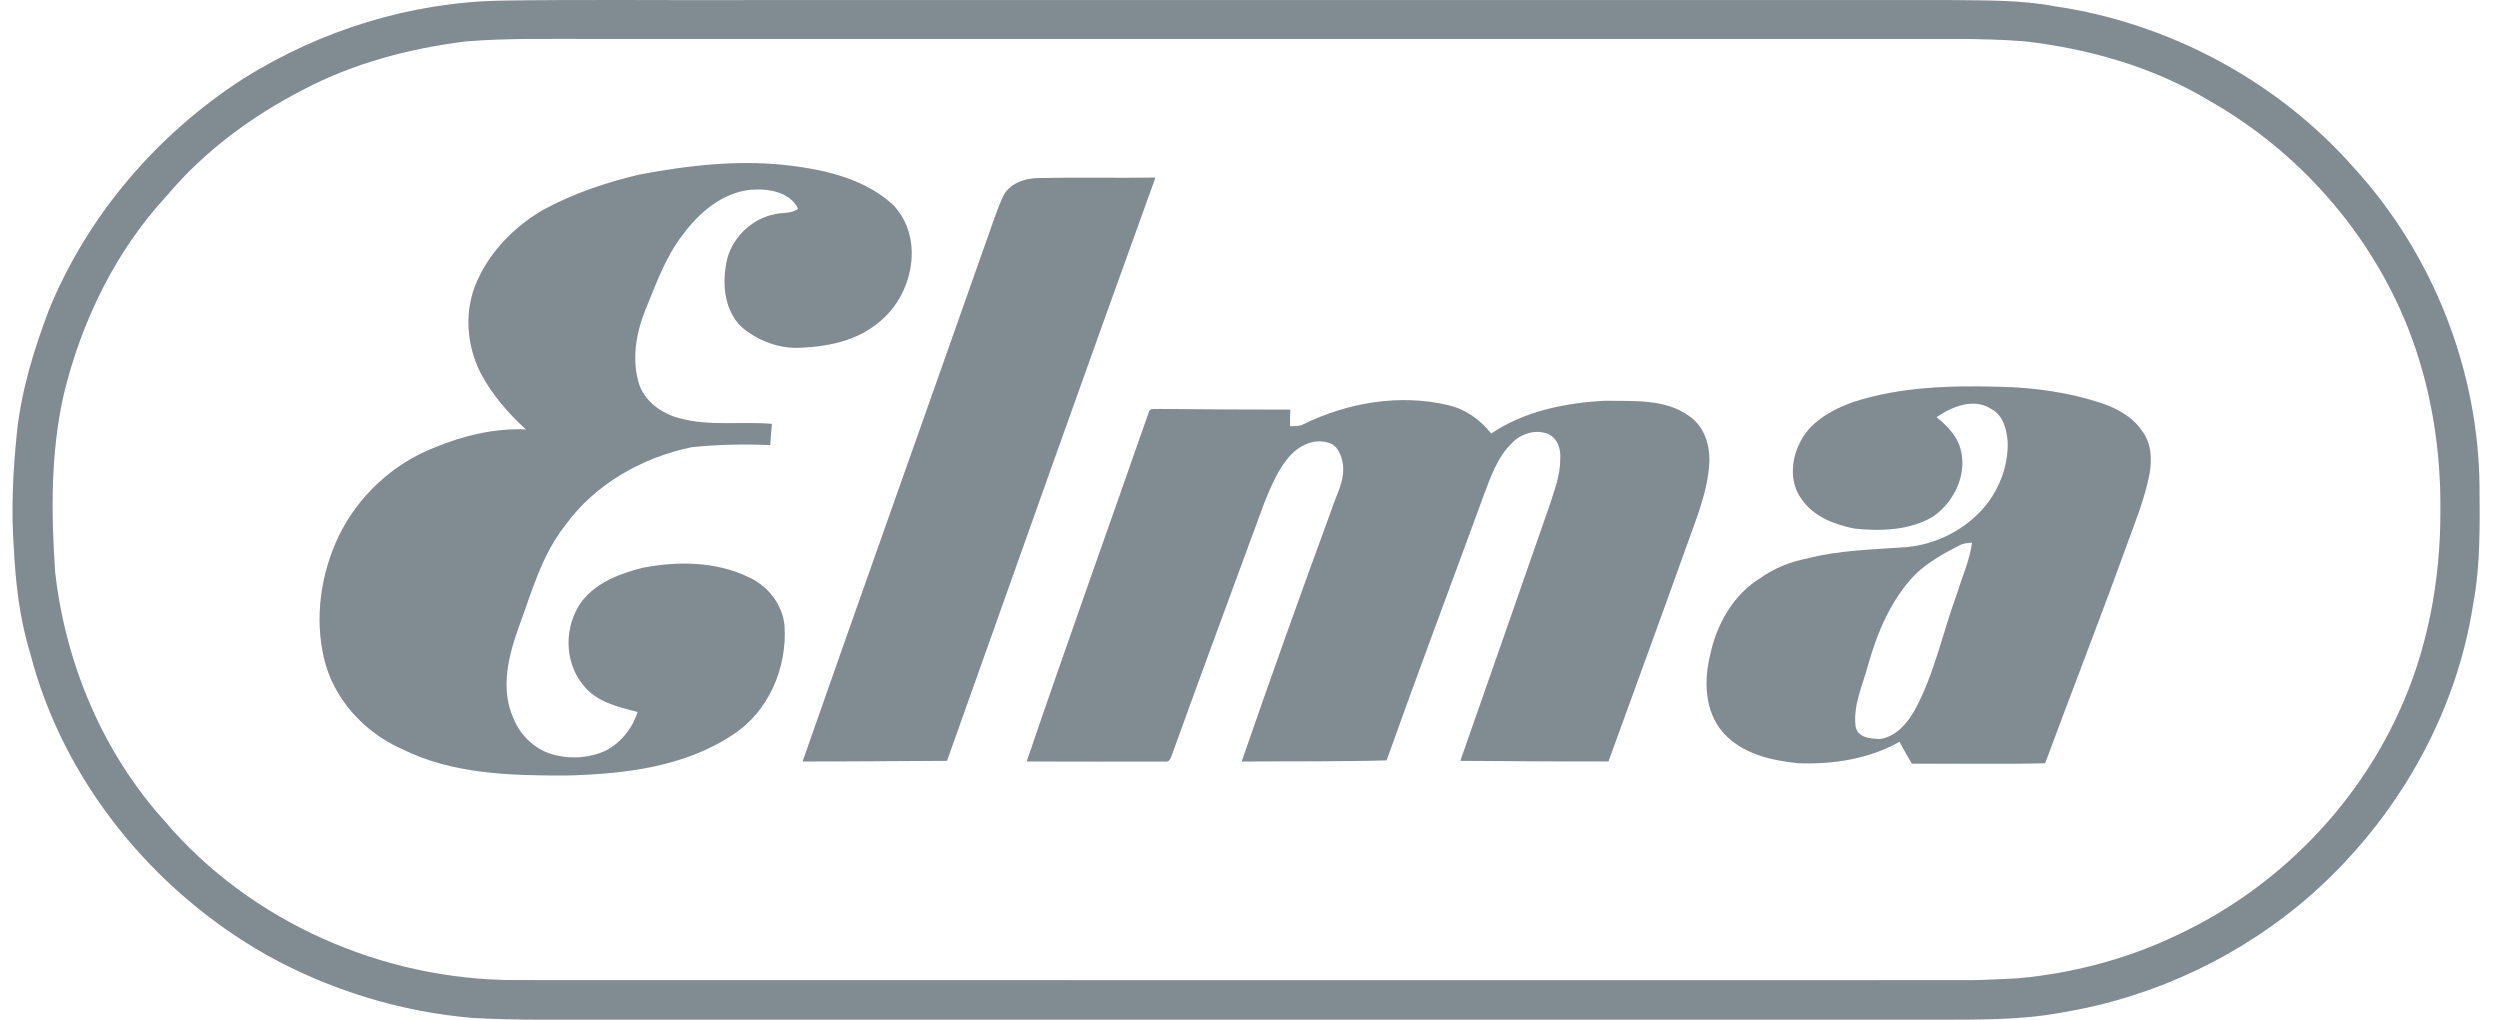 <svg width="76" height="31" viewBox="0 0 76 31" fill="none" xmlns="http://www.w3.org/2000/svg">
<path d="M15.268 0.019C17.751 -0.019 20.234 0.013 22.716 0.003C34.923 0.003 47.13 0.003 59.336 0.003C60.377 0.017 61.429 -0.004 62.456 0.19C65.945 0.7 69.233 2.466 71.549 5.09C73.966 7.729 75.351 11.262 75.377 14.817C75.384 16 75.404 17.196 75.184 18.363C74.661 21.761 72.842 24.92 70.253 27.206C68.151 29.051 65.518 30.303 62.744 30.768C61.422 31.024 60.068 30.994 58.727 30.998C45.332 30.998 31.936 30.998 18.541 30.998C17.151 30.993 15.758 31.023 14.368 30.945C12.177 30.758 10.031 30.102 8.116 29.037C4.625 27.063 1.91 23.715 0.917 19.852C0.594 18.802 0.471 17.702 0.418 16.609C0.336 15.452 0.398 14.289 0.516 13.138C0.654 11.856 1.034 10.616 1.492 9.414C2.668 6.543 4.783 4.072 7.41 2.384C9.749 0.918 12.493 0.064 15.268 0.019ZM14.149 1.259C12.44 1.475 10.743 1.922 9.217 2.727C7.656 3.529 6.215 4.591 5.087 5.931C3.51 7.628 2.476 9.766 1.937 11.993C1.537 13.764 1.553 15.593 1.676 17.393C1.989 20.17 3.123 22.883 5.017 24.975C7.613 28.027 11.639 29.798 15.666 29.795C30.28 29.802 44.895 29.795 59.51 29.797C60.119 29.807 60.729 29.771 61.339 29.742C63.126 29.58 64.885 29.094 66.481 28.283C69.283 26.896 71.58 24.547 72.886 21.738C73.802 19.793 74.196 17.637 74.189 15.501C74.202 13.62 73.899 11.732 73.206 9.975C72.064 7.087 69.893 4.607 67.167 3.063C65.471 2.04 63.52 1.484 61.555 1.256C60.209 1.15 58.857 1.191 57.509 1.183C44.346 1.183 31.182 1.183 18.02 1.183C16.729 1.188 15.436 1.154 14.149 1.259Z" fill="#A1AEB7"/>
<path d="M15.268 0.019C17.751 -0.019 20.234 0.013 22.716 0.003C34.923 0.003 47.13 0.003 59.336 0.003C60.377 0.017 61.429 -0.004 62.456 0.19C65.945 0.7 69.233 2.466 71.549 5.09C73.966 7.729 75.351 11.262 75.377 14.817C75.384 16 75.404 17.196 75.184 18.363C74.661 21.761 72.842 24.92 70.253 27.206C68.151 29.051 65.518 30.303 62.744 30.768C61.422 31.024 60.068 30.994 58.727 30.998C45.332 30.998 31.936 30.998 18.541 30.998C17.151 30.993 15.758 31.023 14.368 30.945C12.177 30.758 10.031 30.102 8.116 29.037C4.625 27.063 1.91 23.715 0.917 19.852C0.594 18.802 0.471 17.702 0.418 16.609C0.336 15.452 0.398 14.289 0.516 13.138C0.654 11.856 1.034 10.616 1.492 9.414C2.668 6.543 4.783 4.072 7.41 2.384C9.749 0.918 12.493 0.064 15.268 0.019ZM14.149 1.259C12.44 1.475 10.743 1.922 9.217 2.727C7.656 3.529 6.215 4.591 5.087 5.931C3.51 7.628 2.476 9.766 1.937 11.993C1.537 13.764 1.553 15.593 1.676 17.393C1.989 20.17 3.123 22.883 5.017 24.975C7.613 28.027 11.639 29.798 15.666 29.795C30.28 29.802 44.895 29.795 59.51 29.797C60.119 29.807 60.729 29.771 61.339 29.742C63.126 29.58 64.885 29.094 66.481 28.283C69.283 26.896 71.58 24.547 72.886 21.738C73.802 19.793 74.196 17.637 74.189 15.501C74.202 13.62 73.899 11.732 73.206 9.975C72.064 7.087 69.893 4.607 67.167 3.063C65.471 2.04 63.52 1.484 61.555 1.256C60.209 1.15 58.857 1.191 57.509 1.183C44.346 1.183 31.182 1.183 18.02 1.183C16.729 1.188 15.436 1.154 14.149 1.259Z" fill="black" fill-opacity="0.2"/>
<path d="M19.423 5.311C20.965 5.017 22.551 4.839 24.118 5.047C25.201 5.189 26.338 5.475 27.155 6.235C28.11 7.239 27.762 8.95 26.739 9.78C26.09 10.341 25.208 10.533 24.366 10.569C23.701 10.615 23.033 10.36 22.535 9.932C22.028 9.433 21.953 8.658 22.081 7.995C22.211 7.262 22.843 6.633 23.587 6.507C23.812 6.453 24.076 6.504 24.263 6.342C24.002 5.826 23.351 5.726 22.825 5.768C21.952 5.856 21.252 6.463 20.755 7.136C20.222 7.821 19.94 8.647 19.612 9.437C19.328 10.155 19.194 10.966 19.439 11.713C19.632 12.229 20.128 12.576 20.653 12.714C21.571 12.966 22.53 12.805 23.466 12.886C23.444 13.1 23.429 13.315 23.415 13.531C22.62 13.495 21.821 13.512 21.029 13.594C19.523 13.903 18.086 14.718 17.185 15.966C16.47 16.866 16.166 17.989 15.777 19.045C15.46 19.925 15.2 20.934 15.606 21.83C15.82 22.381 16.308 22.83 16.896 22.96C17.397 23.081 17.939 23.036 18.407 22.824C18.877 22.577 19.229 22.144 19.383 21.643C18.791 21.493 18.128 21.337 17.736 20.833C17.136 20.119 17.146 19.008 17.697 18.27C18.141 17.702 18.854 17.433 19.536 17.262C20.595 17.056 21.743 17.067 22.732 17.534C23.329 17.791 23.786 18.367 23.848 19.013C23.936 20.285 23.373 21.637 22.265 22.343C20.794 23.32 18.965 23.53 17.234 23.575C15.535 23.579 13.755 23.541 12.207 22.763C11.06 22.254 10.134 21.234 9.85 20.013C9.559 18.771 9.752 17.439 10.3 16.292C10.891 15.08 11.948 14.093 13.221 13.601C14.093 13.242 15.038 13.013 15.988 13.055C15.456 12.566 14.97 12.01 14.629 11.374C14.175 10.504 14.097 9.427 14.511 8.528C14.919 7.62 15.649 6.884 16.508 6.381C17.422 5.887 18.412 5.548 19.423 5.311Z" fill="#A1AEB7"/>
<path d="M19.423 5.311C20.965 5.017 22.551 4.839 24.118 5.047C25.201 5.189 26.338 5.475 27.155 6.235C28.11 7.239 27.762 8.95 26.739 9.78C26.09 10.341 25.208 10.533 24.366 10.569C23.701 10.615 23.033 10.36 22.535 9.932C22.028 9.433 21.953 8.658 22.081 7.995C22.211 7.262 22.843 6.633 23.587 6.507C23.812 6.453 24.076 6.504 24.263 6.342C24.002 5.826 23.351 5.726 22.825 5.768C21.952 5.856 21.252 6.463 20.755 7.136C20.222 7.821 19.94 8.647 19.612 9.437C19.328 10.155 19.194 10.966 19.439 11.713C19.632 12.229 20.128 12.576 20.653 12.714C21.571 12.966 22.53 12.805 23.466 12.886C23.444 13.1 23.429 13.315 23.415 13.531C22.62 13.495 21.821 13.512 21.029 13.594C19.523 13.903 18.086 14.718 17.185 15.966C16.47 16.866 16.166 17.989 15.777 19.045C15.46 19.925 15.2 20.934 15.606 21.83C15.82 22.381 16.308 22.83 16.896 22.96C17.397 23.081 17.939 23.036 18.407 22.824C18.877 22.577 19.229 22.144 19.383 21.643C18.791 21.493 18.128 21.337 17.736 20.833C17.136 20.119 17.146 19.008 17.697 18.27C18.141 17.702 18.854 17.433 19.536 17.262C20.595 17.056 21.743 17.067 22.732 17.534C23.329 17.791 23.786 18.367 23.848 19.013C23.936 20.285 23.373 21.637 22.265 22.343C20.794 23.32 18.965 23.53 17.234 23.575C15.535 23.579 13.755 23.541 12.207 22.763C11.06 22.254 10.134 21.234 9.85 20.013C9.559 18.771 9.752 17.439 10.3 16.292C10.891 15.08 11.948 14.093 13.221 13.601C14.093 13.242 15.038 13.013 15.988 13.055C15.456 12.566 14.97 12.01 14.629 11.374C14.175 10.504 14.097 9.427 14.511 8.528C14.919 7.62 15.649 6.884 16.508 6.381C17.422 5.887 18.412 5.548 19.423 5.311Z" fill="black" fill-opacity="0.2"/>
<path d="M30.48 5.999C30.664 5.58 31.154 5.414 31.586 5.412C32.765 5.389 33.945 5.416 35.124 5.399C32.99 11.3 30.892 17.216 28.789 23.129C27.326 23.135 25.863 23.15 24.399 23.148C26.212 17.971 28.056 12.804 29.878 7.629C30.08 7.087 30.246 6.529 30.48 5.999Z" fill="#A1AEB7"/>
<path d="M30.48 5.999C30.664 5.58 31.154 5.414 31.586 5.412C32.765 5.389 33.945 5.416 35.124 5.399C32.99 11.3 30.892 17.216 28.789 23.129C27.326 23.135 25.863 23.15 24.399 23.148C26.212 17.971 28.056 12.804 29.878 7.629C30.08 7.087 30.246 6.529 30.48 5.999Z" fill="black" fill-opacity="0.2"/>
<path d="M56.347 12.219C57.782 11.755 59.312 11.717 60.808 11.759C61.841 11.782 62.875 11.927 63.858 12.246C64.335 12.408 64.813 12.653 65.1 13.078C65.396 13.441 65.425 13.935 65.35 14.378C65.198 15.191 64.874 15.957 64.594 16.733C63.81 18.898 62.971 21.043 62.172 23.203C60.821 23.235 59.471 23.208 58.12 23.216C57.99 22.996 57.867 22.773 57.745 22.55C56.812 23.074 55.715 23.246 54.653 23.2C53.832 23.116 52.946 22.91 52.382 22.268C51.82 21.626 51.796 20.699 51.989 19.911C52.184 18.981 52.693 18.074 53.527 17.565C53.946 17.272 54.428 17.076 54.933 16.979C55.908 16.727 56.919 16.708 57.918 16.636C58.858 16.562 59.753 16.102 60.352 15.385C60.796 14.841 61.052 14.141 61.035 13.441C61.006 13.062 60.903 12.624 60.532 12.43C59.998 12.084 59.339 12.36 58.87 12.683C59.215 12.956 59.541 13.306 59.624 13.75C59.775 14.497 59.378 15.279 58.761 15.706C58.052 16.126 57.181 16.151 56.381 16.069C55.777 15.95 55.139 15.708 54.78 15.187C54.412 14.71 54.441 14.032 54.692 13.51C54.986 12.839 55.682 12.457 56.347 12.219ZM59.564 16.581C59.08 16.827 58.597 17.096 58.209 17.477C57.485 18.233 57.074 19.214 56.793 20.201C56.631 20.816 56.329 21.432 56.409 22.078C56.465 22.426 56.87 22.465 57.159 22.465C57.643 22.393 57.98 21.987 58.208 21.591C58.812 20.477 59.06 19.225 59.494 18.045C59.651 17.531 59.879 17.034 59.951 16.498C59.818 16.507 59.681 16.513 59.564 16.581Z" fill="#A1AEB7"/>
<path d="M56.347 12.219C57.782 11.755 59.312 11.717 60.808 11.759C61.841 11.782 62.875 11.927 63.858 12.246C64.335 12.408 64.813 12.653 65.1 13.078C65.396 13.441 65.425 13.935 65.35 14.378C65.198 15.191 64.874 15.957 64.594 16.733C63.81 18.898 62.971 21.043 62.172 23.203C60.821 23.235 59.471 23.208 58.12 23.216C57.99 22.996 57.867 22.773 57.745 22.55C56.812 23.074 55.715 23.246 54.653 23.2C53.832 23.116 52.946 22.91 52.382 22.268C51.82 21.626 51.796 20.699 51.989 19.911C52.184 18.981 52.693 18.074 53.527 17.565C53.946 17.272 54.428 17.076 54.933 16.979C55.908 16.727 56.919 16.708 57.918 16.636C58.858 16.562 59.753 16.102 60.352 15.385C60.796 14.841 61.052 14.141 61.035 13.441C61.006 13.062 60.903 12.624 60.532 12.43C59.998 12.084 59.339 12.36 58.87 12.683C59.215 12.956 59.541 13.306 59.624 13.75C59.775 14.497 59.378 15.279 58.761 15.706C58.052 16.126 57.181 16.151 56.381 16.069C55.777 15.95 55.139 15.708 54.78 15.187C54.412 14.71 54.441 14.032 54.692 13.51C54.986 12.839 55.682 12.457 56.347 12.219ZM59.564 16.581C59.08 16.827 58.597 17.096 58.209 17.477C57.485 18.233 57.074 19.214 56.793 20.201C56.631 20.816 56.329 21.432 56.409 22.078C56.465 22.426 56.87 22.465 57.159 22.465C57.643 22.393 57.98 21.987 58.208 21.591C58.812 20.477 59.06 19.225 59.494 18.045C59.651 17.531 59.879 17.034 59.951 16.498C59.818 16.507 59.681 16.513 59.564 16.581Z" fill="black" fill-opacity="0.2"/>
<path d="M39.631 12.894C40.975 12.238 42.552 11.968 44.023 12.317C44.55 12.436 45.006 12.763 45.333 13.181C46.344 12.495 47.597 12.245 48.805 12.183C49.664 12.2 50.619 12.119 51.352 12.649C51.806 12.958 51.98 13.519 51.964 14.04C51.922 14.942 51.559 15.781 51.263 16.622C50.483 18.799 49.688 20.972 48.897 23.146C47.397 23.154 45.895 23.136 44.395 23.129C45.305 20.538 46.208 17.945 47.112 15.352C47.255 14.895 47.439 14.44 47.431 13.954C47.46 13.656 47.35 13.316 47.053 13.187C46.679 13.043 46.232 13.181 45.965 13.467C45.524 13.89 45.325 14.479 45.113 15.034C44.128 17.728 43.115 20.413 42.152 23.115C40.684 23.155 39.215 23.139 37.748 23.149C38.629 20.6 39.538 18.061 40.467 15.528C40.613 15.068 40.887 14.622 40.827 14.121C40.786 13.851 40.666 13.517 40.361 13.451C39.914 13.321 39.463 13.566 39.179 13.895C38.847 14.286 38.651 14.765 38.455 15.23C37.511 17.79 36.566 20.348 35.638 22.913C35.595 23.011 35.569 23.181 35.417 23.15C34.016 23.151 32.614 23.155 31.213 23.148C32.42 19.599 33.689 16.071 34.924 12.532C34.953 12.389 35.136 12.448 35.239 12.432C36.567 12.448 37.896 12.451 39.225 12.453C39.218 12.621 39.212 12.789 39.219 12.957C39.359 12.953 39.505 12.964 39.631 12.894Z" fill="#A1AEB7"/>
<path d="M39.631 12.894C40.975 12.238 42.552 11.968 44.023 12.317C44.55 12.436 45.006 12.763 45.333 13.181C46.344 12.495 47.597 12.245 48.805 12.183C49.664 12.2 50.619 12.119 51.352 12.649C51.806 12.958 51.98 13.519 51.964 14.04C51.922 14.942 51.559 15.781 51.263 16.622C50.483 18.799 49.688 20.972 48.897 23.146C47.397 23.154 45.895 23.136 44.395 23.129C45.305 20.538 46.208 17.945 47.112 15.352C47.255 14.895 47.439 14.44 47.431 13.954C47.46 13.656 47.35 13.316 47.053 13.187C46.679 13.043 46.232 13.181 45.965 13.467C45.524 13.89 45.325 14.479 45.113 15.034C44.128 17.728 43.115 20.413 42.152 23.115C40.684 23.155 39.215 23.139 37.748 23.149C38.629 20.6 39.538 18.061 40.467 15.528C40.613 15.068 40.887 14.622 40.827 14.121C40.786 13.851 40.666 13.517 40.361 13.451C39.914 13.321 39.463 13.566 39.179 13.895C38.847 14.286 38.651 14.765 38.455 15.23C37.511 17.79 36.566 20.348 35.638 22.913C35.595 23.011 35.569 23.181 35.417 23.15C34.016 23.151 32.614 23.155 31.213 23.148C32.42 19.599 33.689 16.071 34.924 12.532C34.953 12.389 35.136 12.448 35.239 12.432C36.567 12.448 37.896 12.451 39.225 12.453C39.218 12.621 39.212 12.789 39.219 12.957C39.359 12.953 39.505 12.964 39.631 12.894Z" fill="black" fill-opacity="0.2"/>
</svg>
